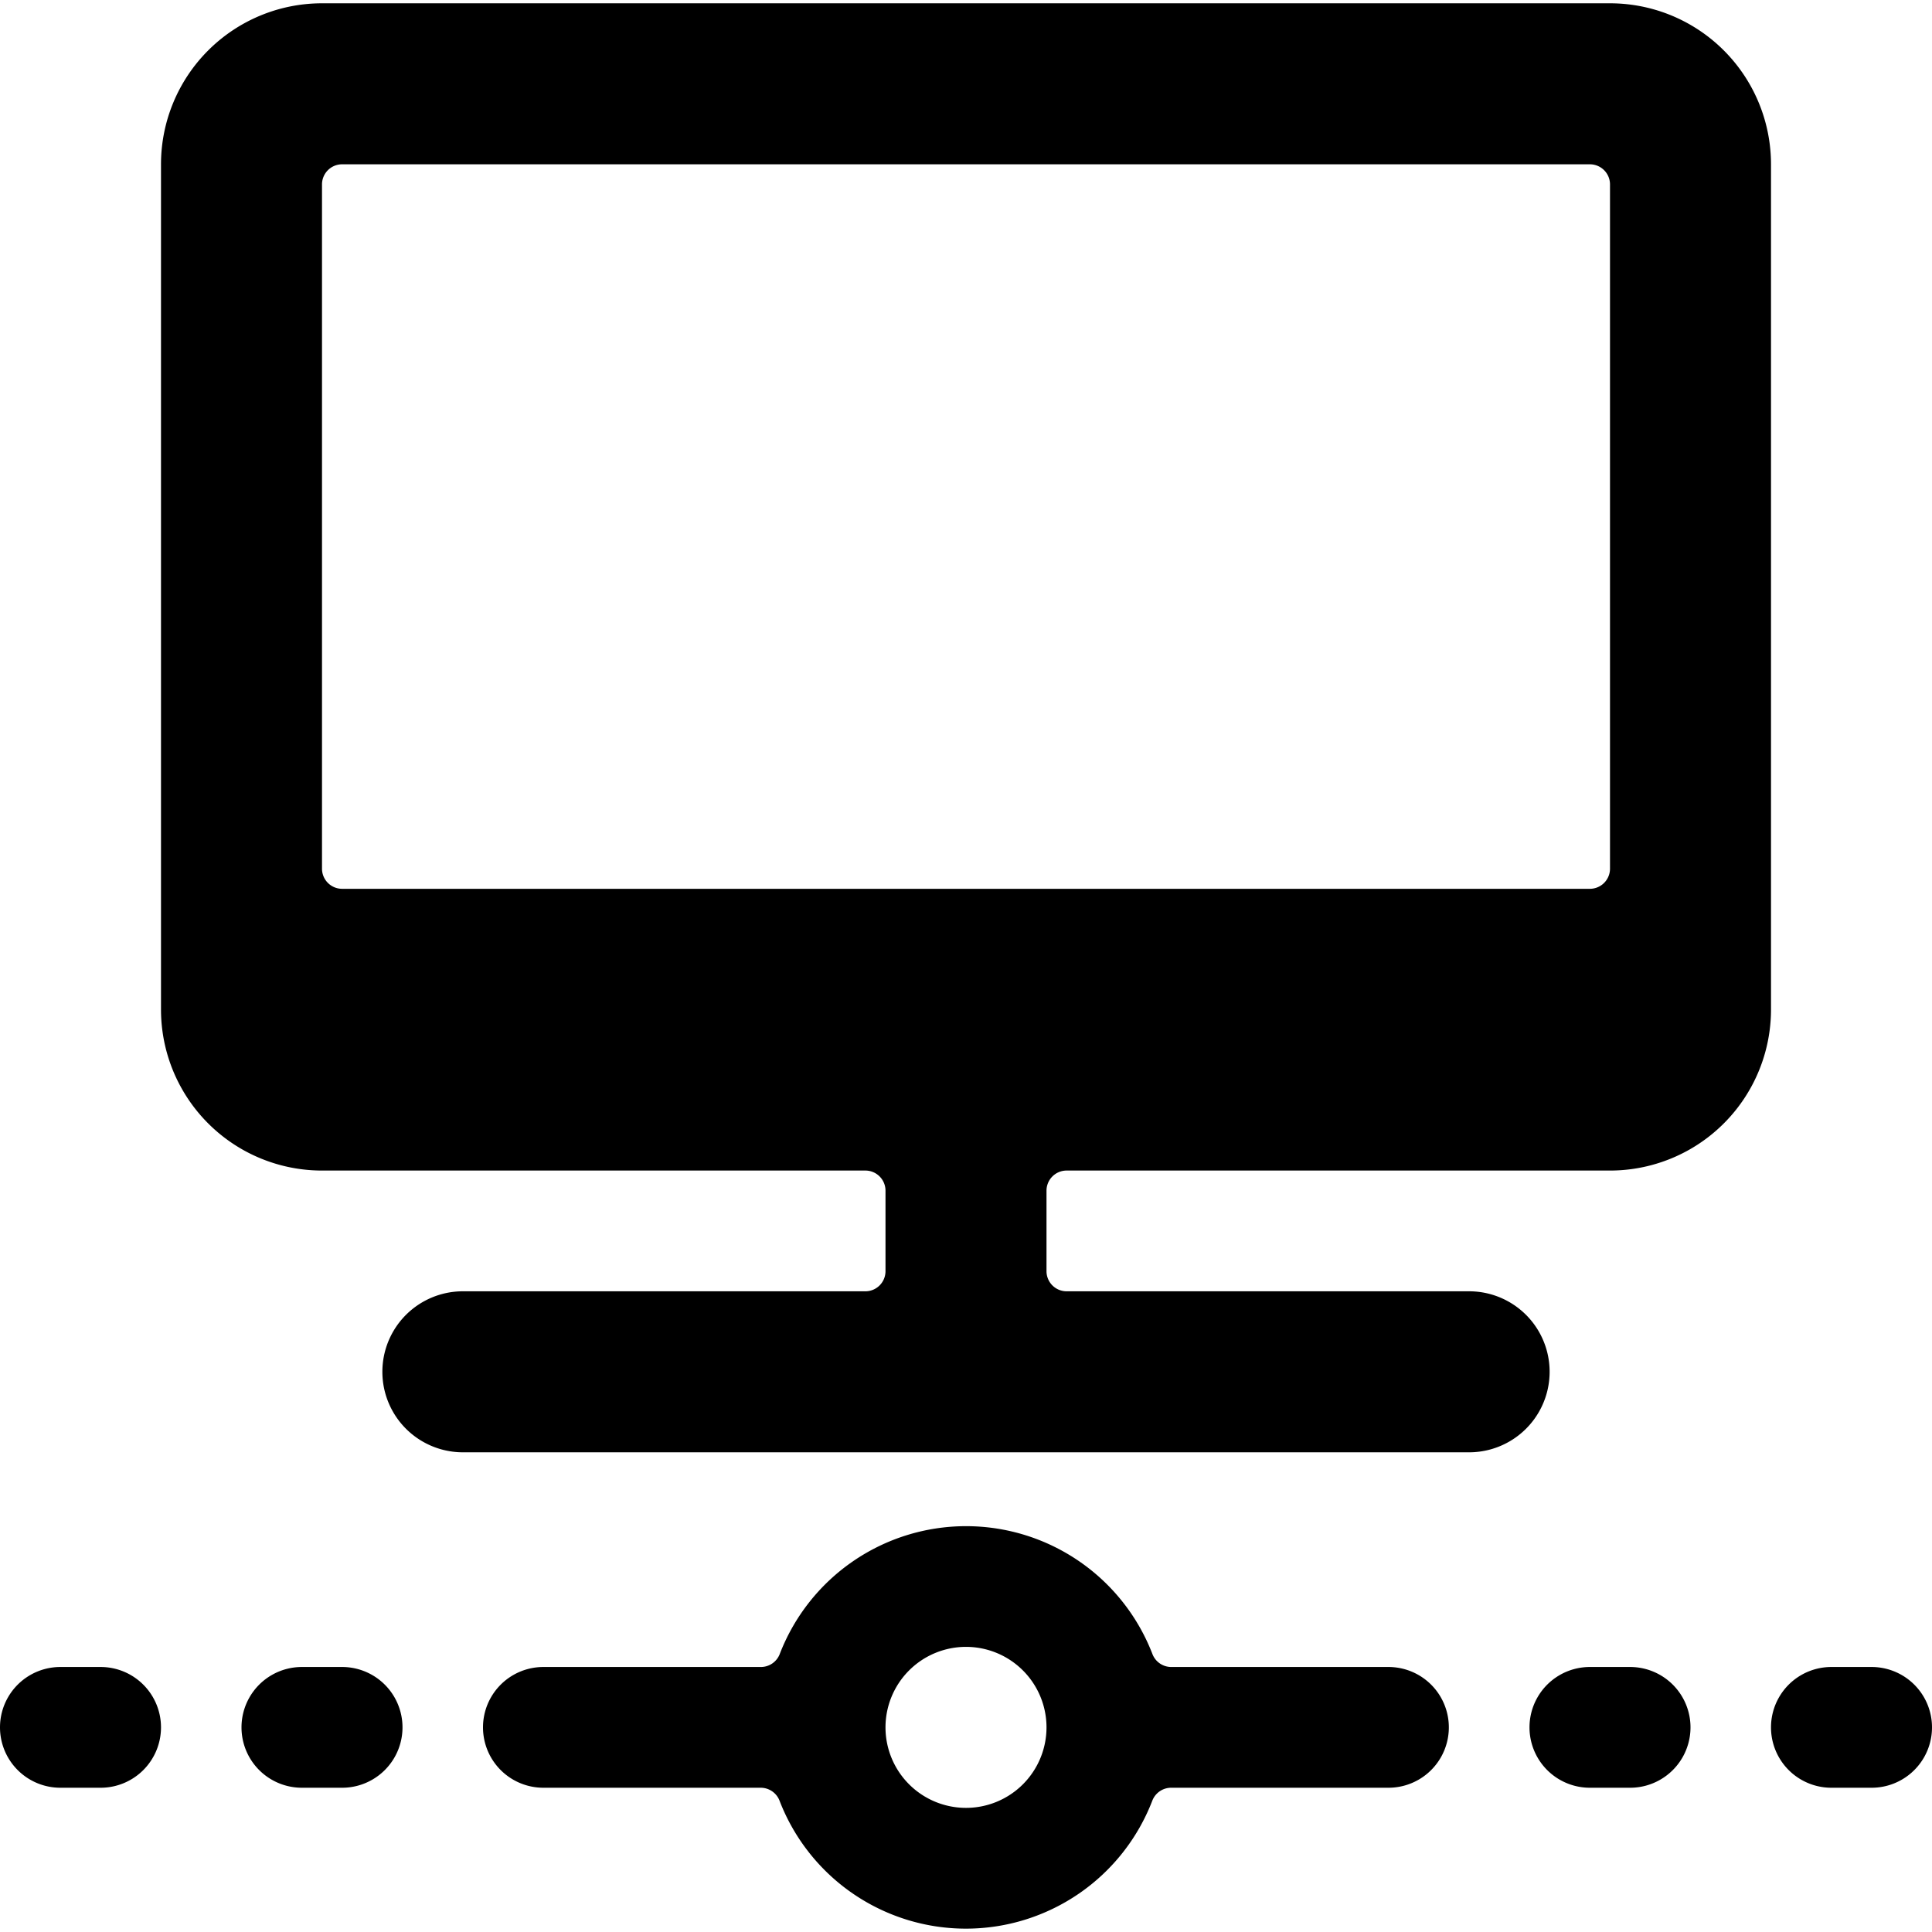<svg xmlns="http://www.w3.org/2000/svg" viewBox="0 0 24 24"><title>monitor</title><path d="M17.25,20.708h-2.7a.251.251,0,0,1-.233-.158,2.481,2.481,0,0,0-4.632,0,.251.251,0,0,1-.233.158H6.75a.75.75,0,0,0,0,1.5h2.7a.251.251,0,0,1,.233.159,2.481,2.481,0,0,0,4.632,0,.251.251,0,0,1,.233-.159h2.7a.75.75,0,0,0,0-1.5ZM12,22.458a1,1,0,1,1,1-1A1,1,0,0,1,12,22.458Z"/><path d="M2,21.458a.75.75,0,0,0-.75-.75H.75a.75.75,0,0,0,0,1.5h.5A.75.75,0,0,0,2,21.458Z"/><path d="M3.75,20.708a.75.75,0,0,0,0,1.5h.5a.75.75,0,0,0,0-1.5Z"/><path d="M19.75,20.708a.75.75,0,0,0,0,1.5h.5a.75.75,0,0,0,0-1.5Z"/><path d="M23.25,20.708h-.5a.75.75,0,0,0,0,1.5h.5a.75.75,0,0,0,0-1.5Z"/><path d="M20,14.541a2,2,0,0,0,2-2V2.041a2,2,0,0,0-2-2H4a2,2,0,0,0-2,2v10.5a2,2,0,0,0,2,2h6.75a.25.25,0,0,1,.25.25v1a.25.25,0,0,1-.25.25h-5a1,1,0,0,0,0,2h12.5a1,1,0,0,0,0-2h-5a.25.25,0,0,1-.25-.25v-1a.25.25,0,0,1,.25-.25Zm-.25-12.5a.25.25,0,0,1,.25.25v8.5a.25.25,0,0,1-.25.25H4.25a.25.25,0,0,1-.25-.25v-8.5a.25.25,0,0,1,.25-.25Z"/></svg>